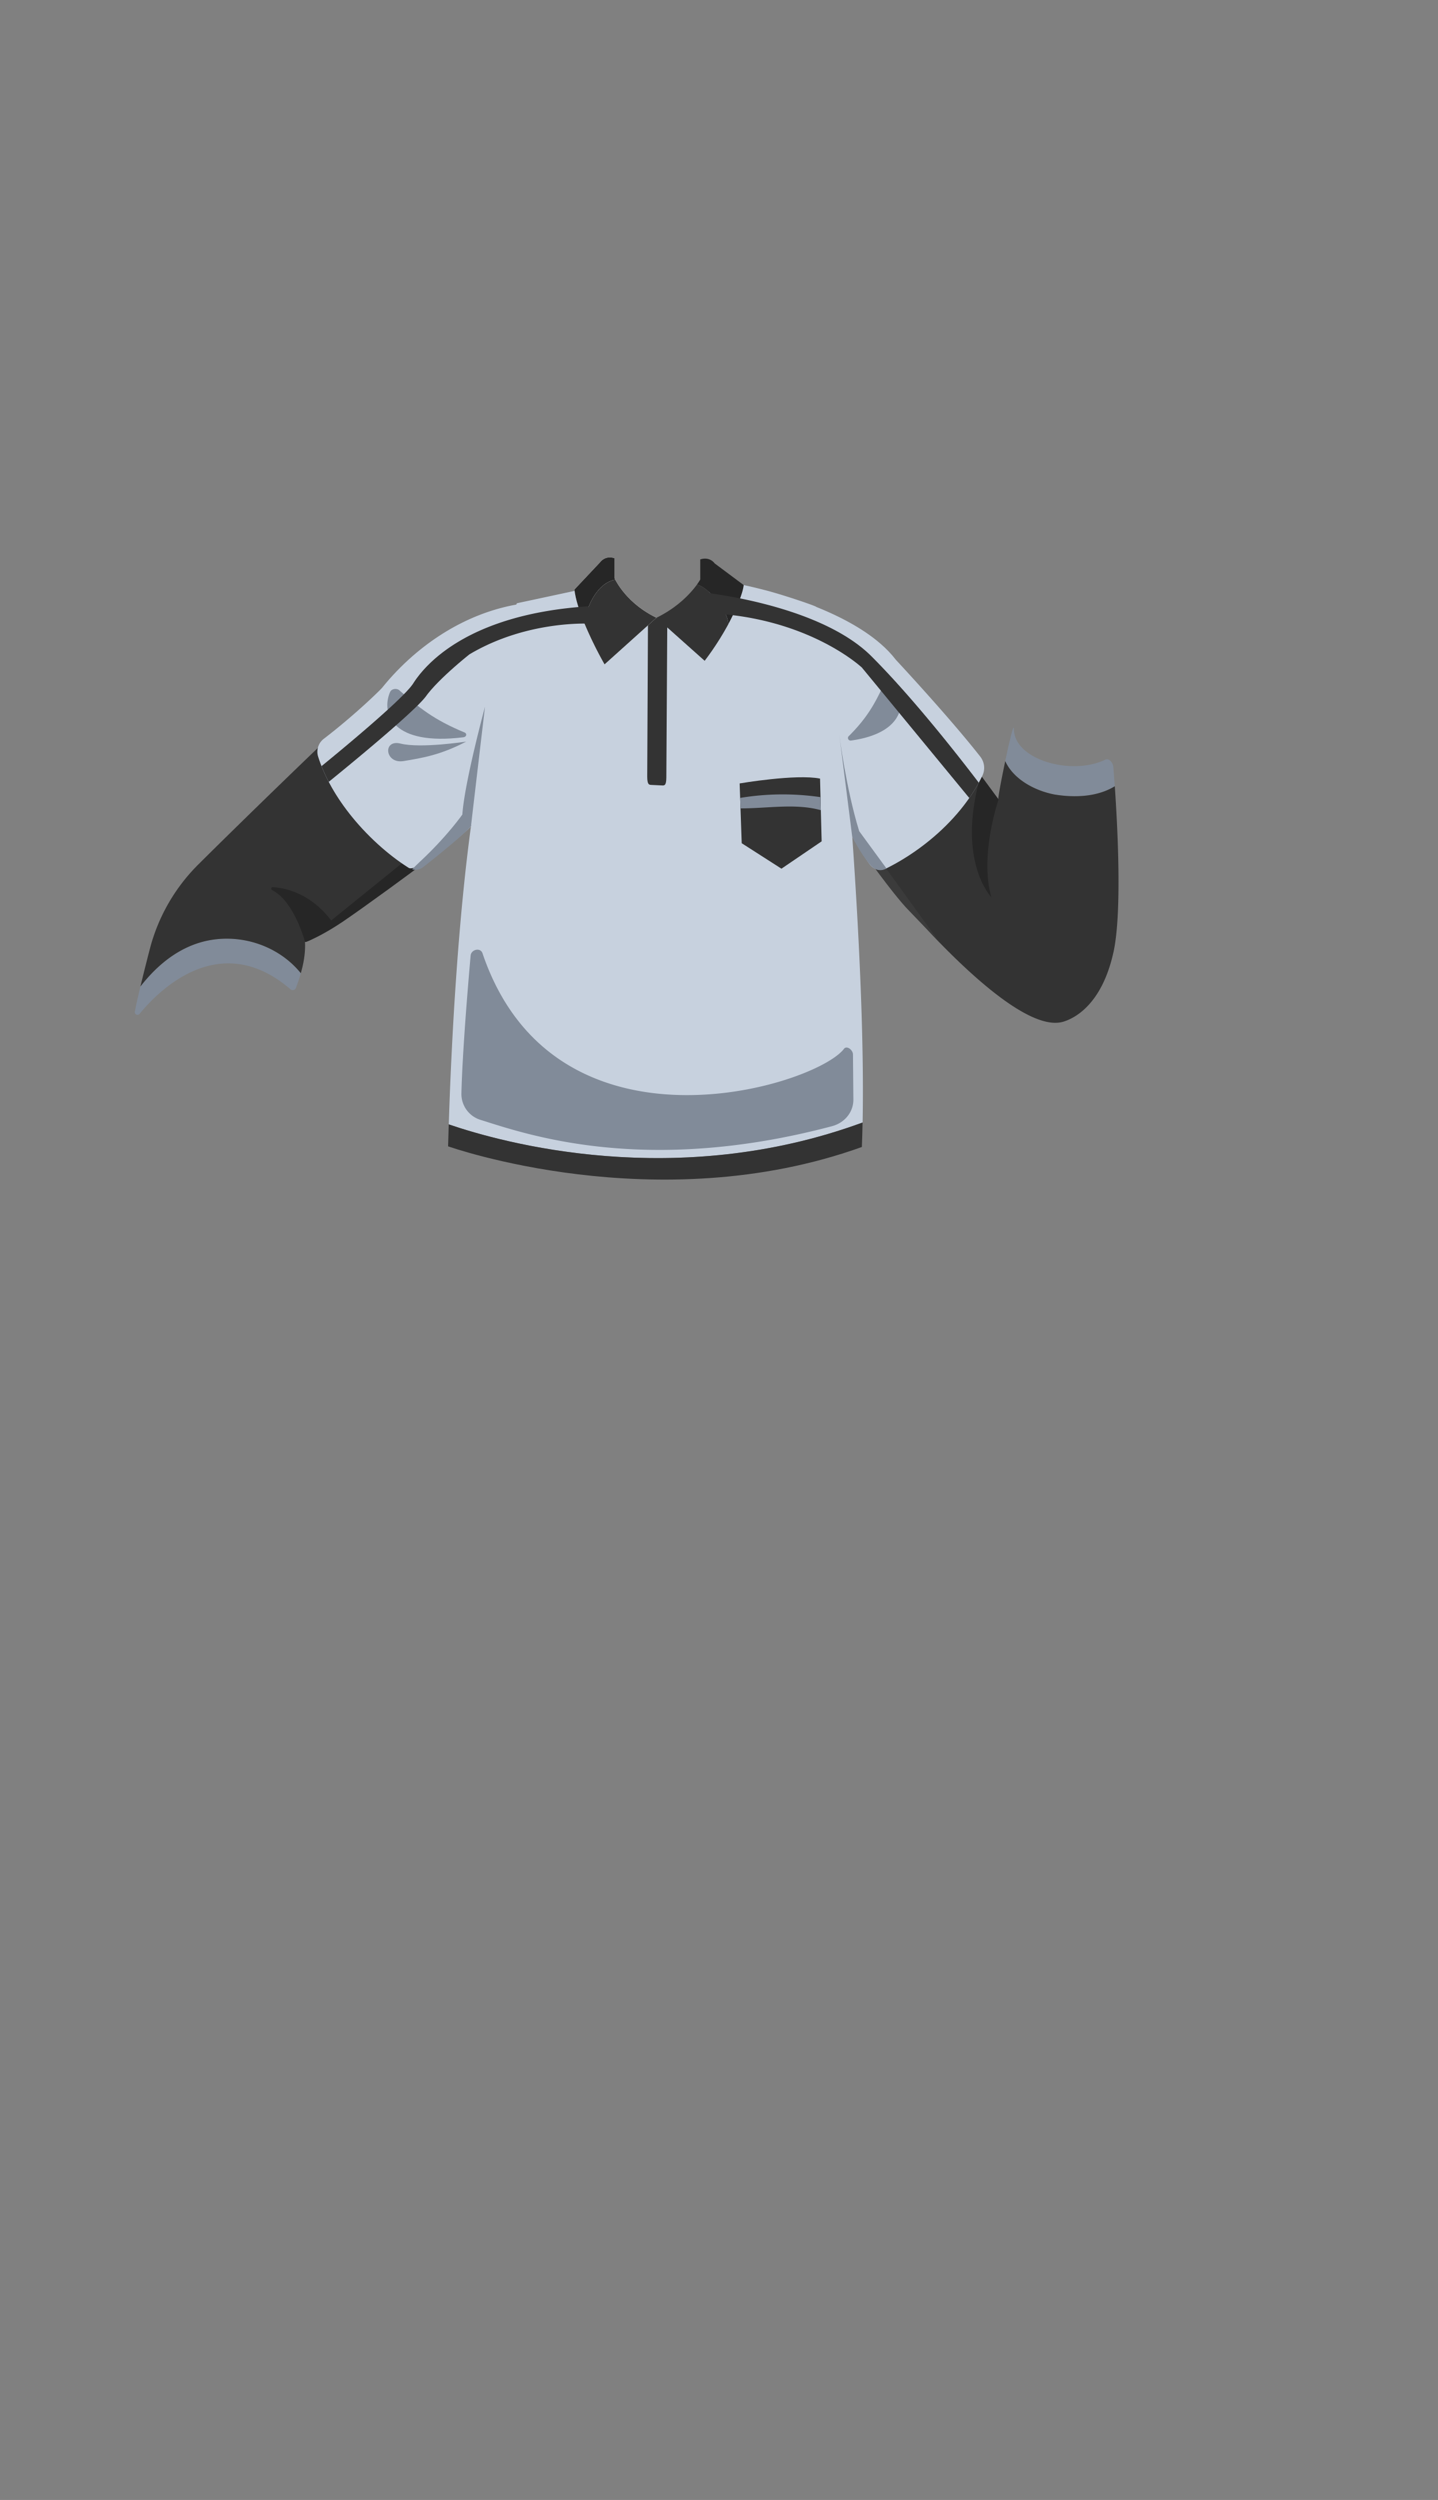 <svg xmlns="http://www.w3.org/2000/svg" width="1262.35" height="2193.94" viewBox="0 0 1262.35 2193.94"><rect x="0" y="0" width="1262.35" height="2193.94" fill="#808080" stroke="none"/><title>2_men_shirt_10</title><g id="Layer_2" data-name="Layer 2"><g id="Layer_148" data-name="Layer 148"><g id="_2_men_shirt_10" data-name="2_men_shirt_10"><rect width="1262.35" height="2193.94" fill="none"/><polygon points="748.12 734.32 748.12 734.32 748.12 734.32 748.12 734.32" fill="#fff"/><path d="M169.59,829.18c-18.87,7.26-34.06,20.84-46.32,36.54-2.13,8.88-3.89,16.69-4.9,22.09a2.38,2.38,0,0,0,4.18,1.93c16.43-20.09,70.26-75,132.41-21.59a3,3,0,0,0,4.85-1.23c1.65-4.45,3.08-8.71,4.26-12.85C242.16,827,203,816.34,169.59,829.18Z" fill="#818b99"/><path d="M876.59,701.65l-.32-.44C876.23,702,876.32,702.19,876.59,701.65Z" fill="#fff"/><path d="M970.24,666.68c-29.18,14.26-80.24.43-80.24-27.15,0-5.27-3.93,11.07-7.58,28.36,7.1,15.84,25.81,26,43.17,29.29,18.12,3,38,2,53-7.23-.48-7-.92-12.81-1.25-16.9C977.09,669.35,973.57,665.05,970.24,666.68Z" fill="#818b99"/><path d="M978.63,690c-15.08,9.27-34.92,10.25-53,7.23-17.36-3.31-36.07-13.45-43.17-29.29-3.09,14.58-6,29.82-6.15,33.32l.32.44c-.27.54-.36.35-.32-.44l-34.06-46.29c-28.76,25.91-53.46,55.78-77.62,87.26a37.53,37.53,0,0,0-4.9,7.26c15.77,20.38,44.45,56.57,65.3,77.94,36.94,37.87,83.14,77.25,108.77,69.09,7.68-2.44,33.28-13.08,43.77-61.41C984.9,801.08,981.22,727.75,978.63,690Z" fill="#333"/><path d="M295.25,641.21c-1.48,1.45-2.94,2.82-4.34,4-4.39,3.67-74.79,71.61-116.88,113.49A161.84,161.84,0,0,0,131.48,833c-2.84,11-5.77,22.57-8.21,32.73,12.26-15.7,27.45-29.28,46.32-36.54,33.36-12.84,72.57-2.23,94.48,24.89,2.72-9.55,4.1-18.46,3.69-27.48,3.91,2.45,84-55.75,87.63-58.58,8.76-6.82,16.75-13,23.82-18.31C345.7,718.7,312.49,683.44,295.25,641.21Z" fill="#333"/><path d="M267.76,826.59c1.35.36,16-6.16,33-17.63C319.84,796,360.47,766.35,380.64,751q-4.56-4.2-9.1-8.51C331.06,775.16,269.08,825.2,267.76,826.59Z" fill="#262626"/><path d="M796.89,798.06,825,827.38l-61-84.46a35.15,35.15,0,0,0-4.62,7.16C770.38,765.35,786.9,787.63,796.89,798.06Z" fill="#3b3b3b"/><path d="M267.76,826.59s-9.46-35.8-28.87-45.43a1.36,1.36,0,0,1,.66-2.6c12.33.8,34.4,6.06,52.57,31.09Z" fill="#262626"/><path d="M876.59,701.65l-.32-.44C876.23,702,876.32,702.19,876.59,701.65Z" fill="none"/><path d="M870.24,787.41c-10.59-37.06,6.35-85.76,6.35-85.76-1.05-1.4-7.13-9.65-15.67-21.26C839.15,755.31,870.24,787.41,870.24,787.41Z" fill="#262626"/><path d="M575.88,554.47l41.3,40.24s39.48-38.61,41.76-79.88c-2.39-.56-4.46-1-6.08-1.37-7.21-1.53-15.26-2.7-22.13-3.54-12.87,15.86-33.6,31.75-54.49,32.2-18.2.39-37.16-15.49-50.44-29.73l-17.2,5.28-14.87,3.19c4,17.59,13.9,48.63,36.62,74.9Z" fill="#818b99"/><path d="M413.53,724.24l-.09.69C414,724.17,413.53,724.24,413.53,724.24Z" fill="#c7d1de"/><path d="M860.53,664c-27.32-34.87-74.29-85.18-74.29-85.18-15.46-20.09-42.42-35.26-69.63-46.18-.32-.88-30.58-11.13-45.55-14.87-6.64-1.73-12.79-3.17-18.2-4.31-7.21-1.53-15.26-2.7-22.13-3.54-12.87,15.86-33.6,31.75-54.49,32.2-18.2.39-37.16-15.49-50.44-29.73l-17.2,5.28-54.84,11.74-.59,1.18c-50.06,9-91,39.88-117.64,72.88-1.67,2.06-23.86,23.86-51.36,44.95a14.31,14.31,0,0,0-4.87,15.71c13.53,42.38,50.68,79.44,79.55,97.52,3.9,2.44,20-7.77,23.62-10.59,24.25-18.87,29.84-24.47,31-26.13l.09-.69s.42-.07-.09.69c-10.79,79.4-16.86,178.45-19.52,261.8,47.22,16.17,199.61,58.48,363.29-1.64,1.53-77.87-4-178.16-9.09-250.85,0,0,7.24,12.91,15.14,24.07a11.79,11.79,0,0,0,14.86,3.74c30-14.81,65.74-43.27,84.15-81.13A16,16,0,0,0,860.53,664Z" fill="#c7d1de"/><path d="M393.92,986.73c-.21,6.52-.4,13-.57,19.27.11,0,183.13,65.31,363.24.59.28-6.93.48-14.12.62-21.5C593.53,1045.21,441.14,1002.9,393.92,986.73Z" fill="#333"/><path d="M413.53,724.24s2.09-.34-10.95,11.2C417.18,722.78,413.53,724.24,413.53,724.24Z" fill="none"/><path d="M425.76,620.24s-18,66.35-19.88,94.58c0,0-13.12,18.77-36.06,40.3-3.29,3.09-6.07,5.76-8,7.82a10.94,10.94,0,0,0,9.58-1.92c12.66-9.85,23.06-18.51,31.21-25.58,13-11.54,10.95-11.2,10.95-11.2C413.32,725.79,425.76,620.24,425.76,620.24Z" fill="#818b99"/><path d="M748.12,734.24s6.52,13.46,15.14,24.07c7.45,9.16,14.86,3.74,14.86,3.74l-23.88-32.64c-11.52-37.35-17.42-84.23-17.42-84.23Z" fill="#818b99"/><path d="M406.85,647c2.46-.3,3.31-2.74,1.4-4-27.47-11.38-40.18-21.72-58.07-37.54-2.65-1.7-6.63-.77-7.73,1.78C334.12,626.59,344.91,654.74,406.85,647Z" fill="#818b99"/><path d="M409.29,650.8s-39.85,6.17-57.68,1.75c-15.91-3.95-13.75,18.09,2.71,15.35S386.66,662.62,409.29,650.8Z" fill="#818b99"/><path d="M747,649.91a2.3,2.3,0,0,1-2.24-3.54c17.53-17.44,24.13-30.43,33.06-49.94a3.9,3.9,0,0,1,6.42-.08C796.36,613.17,796.51,643,747,649.91Z" fill="#818b99"/><path d="M568.82,546.06l-.66,135.45c0,7.29,1.69,7.24,3.78,7.34l9.12.44c2.08.1,3.8.41,3.88-6.83l.82-134.7-9.48-5.64Z" fill="#333"/><path d="M539.53,489.88v17.65s9.18,21.18,36.71,34.59l-45.53,40.94s-23.65-40.94-26.47-65.65l22.58-24S531.06,487.06,539.53,489.88Z" fill="#fff"/><path d="M611.84,513c-4.82,6.66-16,19.6-35.6,29.15l42.35,37.76a252.45,252.45,0,0,0,20.93-32.44,30.66,30.66,0,0,0-5.93-14.26C627.9,525.86,621.54,515.89,611.84,513Z" fill="#333"/><path d="M627.41,494.47s-4.23-6.35-12.7-3.53v17.65a46.76,46.76,0,0,1-2.87,4.38c9.7,2.92,16.06,12.89,21.75,20.21a30.66,30.66,0,0,1,5.93,14.26c5.13-9.7,12.33-25.12,13.34-34Z" fill="#262626"/><path d="M413.14,838.62c-2.63,29.76-7.27,86.13-8.08,120.91a23.72,23.72,0,0,0,16.58,23.19c40.66,12.78,144.36,49.22,308.78,5.59,10.88-2.88,18.81-12.17,18.71-23.42l-.35-39.47c0-4-5.44-8.17-7.88-5-25.25,33.13-254,103-317.37-83.91C421.76,831.33,413.62,833.13,413.14,838.62Z" fill="#818b99"/><path d="M540.1,508.71c-.38-.75-.57-1.18-.57-1.18V489.88c-8.47-2.82-12.71,3.53-12.71,3.53l-22.58,24c1,8.67,4.54,19.34,8.74,29.53C515.12,530.64,525.07,511.43,540.1,508.71Z" fill="#262626"/><path d="M576.24,542.12c-23.68-11.53-33.77-28.79-36.14-33.41-15,2.72-25,21.93-27.12,38.23a342.82,342.82,0,0,0,17.73,36.12Z" fill="#333"/><polygon points="833.64 625.16 833.64 625.16 833.64 625.16 833.64 625.16"/><path d="M413.53,724.24l-.09.69C414,724.17,413.53,724.24,413.53,724.24Z" fill="none"/><path d="M614,519.53v6.91c2.45-1.94,4.8-4,7-6.08C616.55,519.77,614,519.53,614,519.53Z" fill="#333"/><path d="M859.17,686.9c1.08-2,2.12-4,3.1-6A16,16,0,0,0,860.53,664c-27.32-34.87-74.29-85.18-74.29-85.18-15.46-20.09-42.42-35.26-69.63-46.18-.32-.88-30.58-11.13-45.55-14.87-6.64-1.73-12.79-3.17-18.2-4.31-7.21-1.53-15.26-2.7-22.13-3.54A110.12,110.12,0,0,1,621,520.36c24.2,3.15,104.71,16.33,144,55.64C803.29,614.23,845.32,668.62,859.17,686.9Z" fill="none"/><path d="M765.06,576c-39.31-39.31-119.82-52.49-144-55.64-2.24,2.1-4.59,4.14-7,6.08v11.44c93.18,1.41,142.59,48,142.59,48l94.25,114.45a150.29,150.29,0,0,0,8.33-13.43C845.32,668.62,803.29,614.23,765.06,576Z" fill="#333"/><path d="M374,610.94c11.29-15.53,38.12-36.7,38.12-36.7,52.23-31.06,108.7-26.83,108.7-26.83l-4.23-15.35c-107.3,7.06-144,52.23-153.88,67.76-8.72,13.71-66.9,61.48-80.46,72.53a142.68,142.68,0,0,0,6.34,13.79C303.88,673.74,364.15,624.48,374,610.94Z" fill="#333"/><path d="M649.29,687.53s49.42-8.47,70.59-4.24l1.41,55.06-35.29,24L651.12,740Z" fill="#333"/><path d="M720.59,711l-.29-11.42a227.16,227.16,0,0,0-70.56.67l.32,9.18C673.86,709.51,698,704.8,720.59,711Z" fill="#818b99"/></g></g></g></svg>
